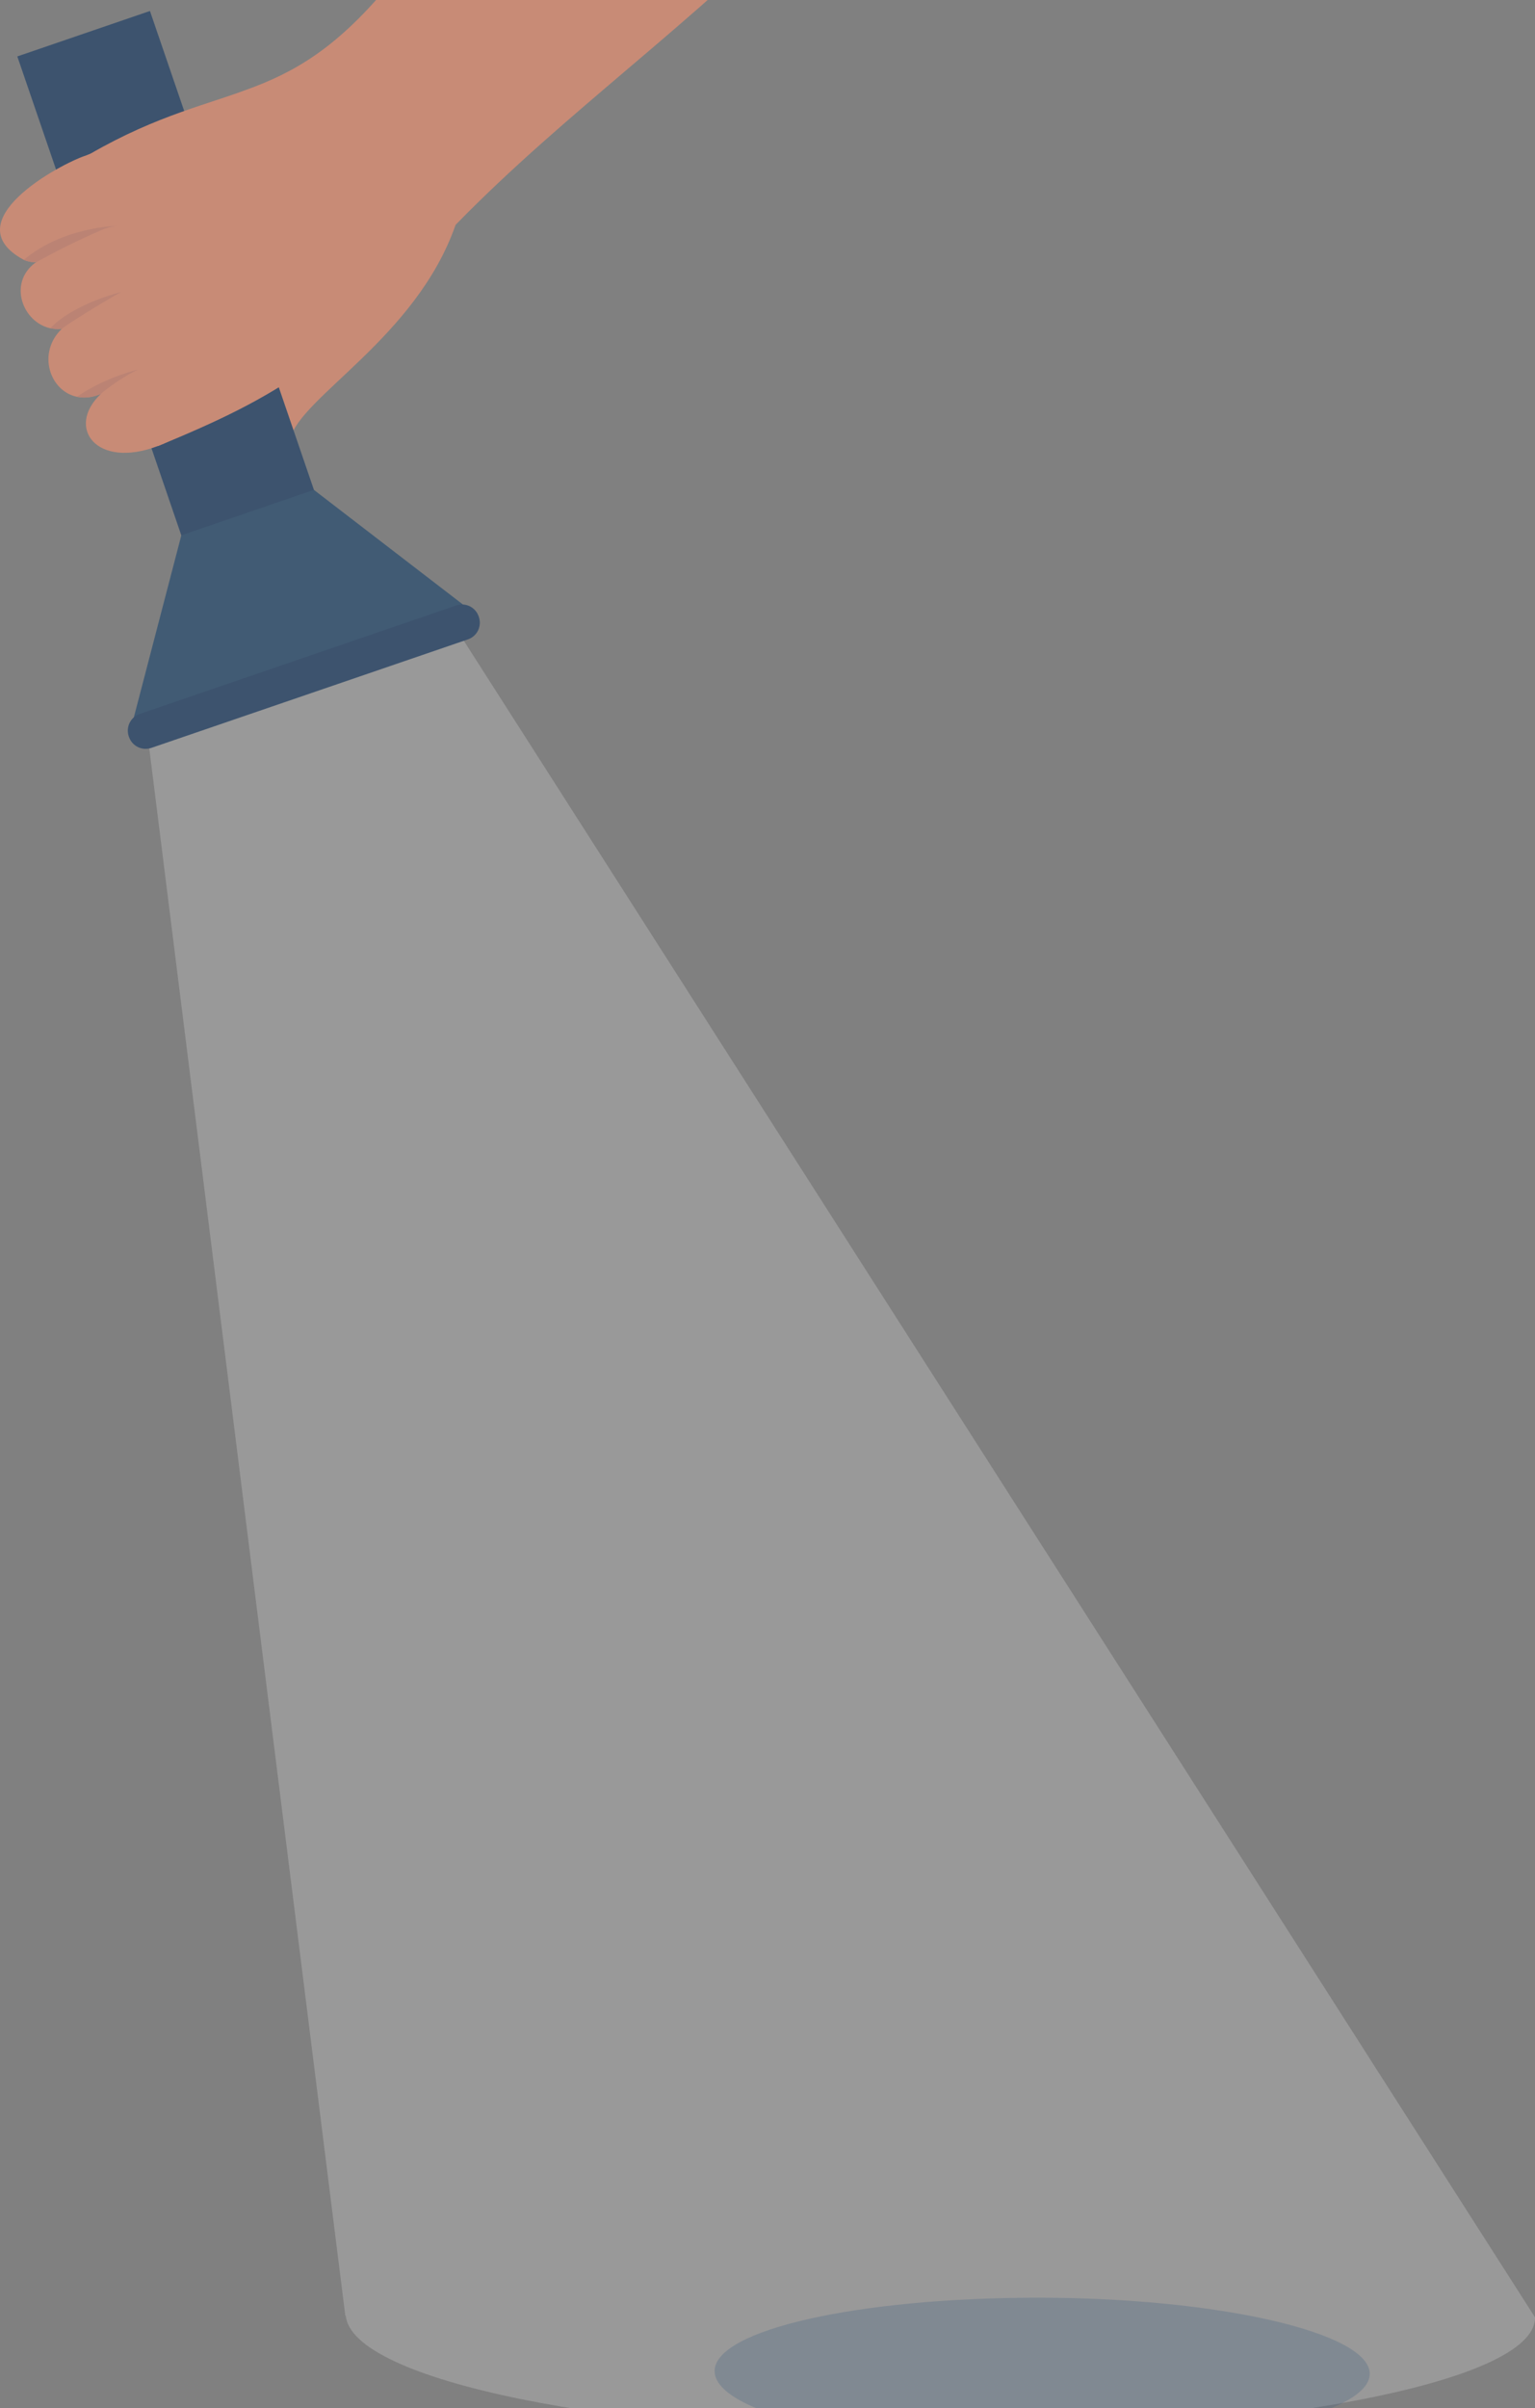 <svg width="653" height="1024" viewBox="0 0 653 1024" fill="none" xmlns="http://www.w3.org/2000/svg">
<rect x="0" y="0" width="653" height="1024" fill="#808080" stroke="none"/>
<g opacity="0.6">
<path opacity="0.33" d="M193.185 266L63 314.264L146.89 984.609H147.09C149.485 1012.04 259.717 1035 396.796 1035C535.389 1035 653 1013.37 653 985.544C653 985.473 653 985.408 653 985.336L193.185 266Z" fill="white"/>
<path d="M101.594 184.983C101.594 176.978 113.429 164.325 113.429 164.325C114.936 145.937 123.758 113.568 122.768 108.855L193.818 95.578C177.06 143.694 127.556 168.79 123.344 186.845C119.315 204.285 102.541 206.088 101.594 184.983Z" fill="#F99370"/>
<path d="M91.21 268.738L147.631 249.41L63.788 4.665L7.367 23.992L91.21 268.738Z" fill="#103663"/>
<path d="M54.796 313.224L203.673 262.224L133.549 208.309L77.133 227.638L54.796 313.224Z" fill="#18436D"/>
<path d="M64.367 318.016L199.052 271.875C199.984 271.557 200.845 271.058 201.584 270.407C202.323 269.756 202.927 268.966 203.36 268.082C203.793 267.197 204.048 266.236 204.109 265.253C204.17 264.27 204.037 263.284 203.716 262.353L203.63 262.095C203.311 261.163 202.812 260.303 202.16 259.564C201.508 258.825 200.718 258.222 199.833 257.789C198.948 257.356 197.987 257.101 197.004 257.04C196.02 256.978 195.035 257.111 194.103 257.431L59.439 303.572C57.558 304.217 56.01 305.582 55.135 307.367C54.261 309.153 54.131 311.213 54.775 313.094L54.866 313.352C55.509 315.23 56.87 316.776 58.651 317.65C60.433 318.525 62.488 318.656 64.367 318.016Z" fill="#103663"/>
<path d="M196.33 77.324C196.33 77.324 166.71 130.734 149.952 148.174C149.952 148.174 103.558 175.53 88.79 141.03C74.023 106.53 58.627 58.119 58.627 58.119C58.627 58.119 117.857 28.251 152.034 26.492L196.33 77.324Z" fill="#F99370"/>
<path d="M317.394 -14.668C262.85 35.288 213.696 69.669 168.442 123.59C155.805 136.603 144.459 146.862 131.93 155.868C111.444 170.42 92.54 179.189 67.326 189.62C49.277 154.292 34.273 112.997 16.041 77.669C23.298 73.494 31.104 69.196 38.13 65.554C96.801 31.63 123.01 49.35 172.057 -14.668H317.394Z" fill="#F99370"/>
<path d="M55.7 114.224C55.512 114.315 55.334 114.412 55.162 114.509C55.324 114.384 55.506 114.288 55.7 114.224Z" fill="#FFBD54"/>
<path d="M52.004 97.736C44.3 102.545 23.712 107.344 18.365 110.523C15.976 111.868 12.985 111.696 10.129 110.486C-19.906 94.347 25.326 69.762 36.651 66.087C58.013 57.146 67.573 86.557 52.004 97.736Z" fill="#F99370"/>
<path d="M49.551 96.073L42.789 101.835C34.036 104.966 22.346 108.291 18.365 110.523C15.976 111.868 12.985 111.696 10.129 110.485C26.94 96.364 49.551 96.073 49.551 96.073Z" fill="#E2866D"/>
<path d="M52.375 124.362C45.538 129.774 38.184 134.912 30.405 138.737C27.537 139.925 24.376 140.214 21.34 139.565C9.698 137.005 3.372 120.516 14.884 111.806C24.029 106.699 33.422 102.052 43.031 97.884C51.703 94.172 56.771 96.297 60.504 101.38C67.406 111.311 60.391 118.418 52.375 124.362Z" fill="#F99370"/>
<path d="M51.498 124.186L49.266 126.768C43.348 131.271 37.016 135.494 30.437 138.733C27.569 139.921 24.408 140.21 21.372 139.561C31.631 128.915 51.498 124.186 51.498 124.186Z" fill="#E2866D"/>
<path d="M58.116 158.434C49.212 163.851 41.944 170.495 32.718 168.719C21.012 166.239 15.729 149.934 26.322 139.793C28.404 137.932 48.158 125.677 54.974 122.347C82.615 127.457 80.167 143.968 58.116 158.434Z" fill="#F99370"/>
<path d="M58.115 158.433C53.005 161.946 47.84 164.851 44.37 166.858C40.099 169.01 36.134 169.44 32.718 168.719C44.736 160.365 58.707 157.142 58.707 157.142L58.115 158.433Z" fill="#E2866D"/>
<path d="M42.896 167.53C44.914 165.593 71.839 143.859 84.471 157.308C96.844 172.151 80.075 184.702 67.331 189.587C40.841 199.749 27.882 181.625 42.896 167.53Z" fill="#F99370"/>
<path opacity="0.3" d="M582.7 1009.37C582.7 1026.93 517.923 1040.57 441.58 1040.57C365.237 1040.57 304 1025.76 304 1008.2C304 990.643 365.231 977 441.58 977C517.928 977 582.7 991.81 582.7 1009.37Z" fill="#245084"/>
</g>
</svg>
